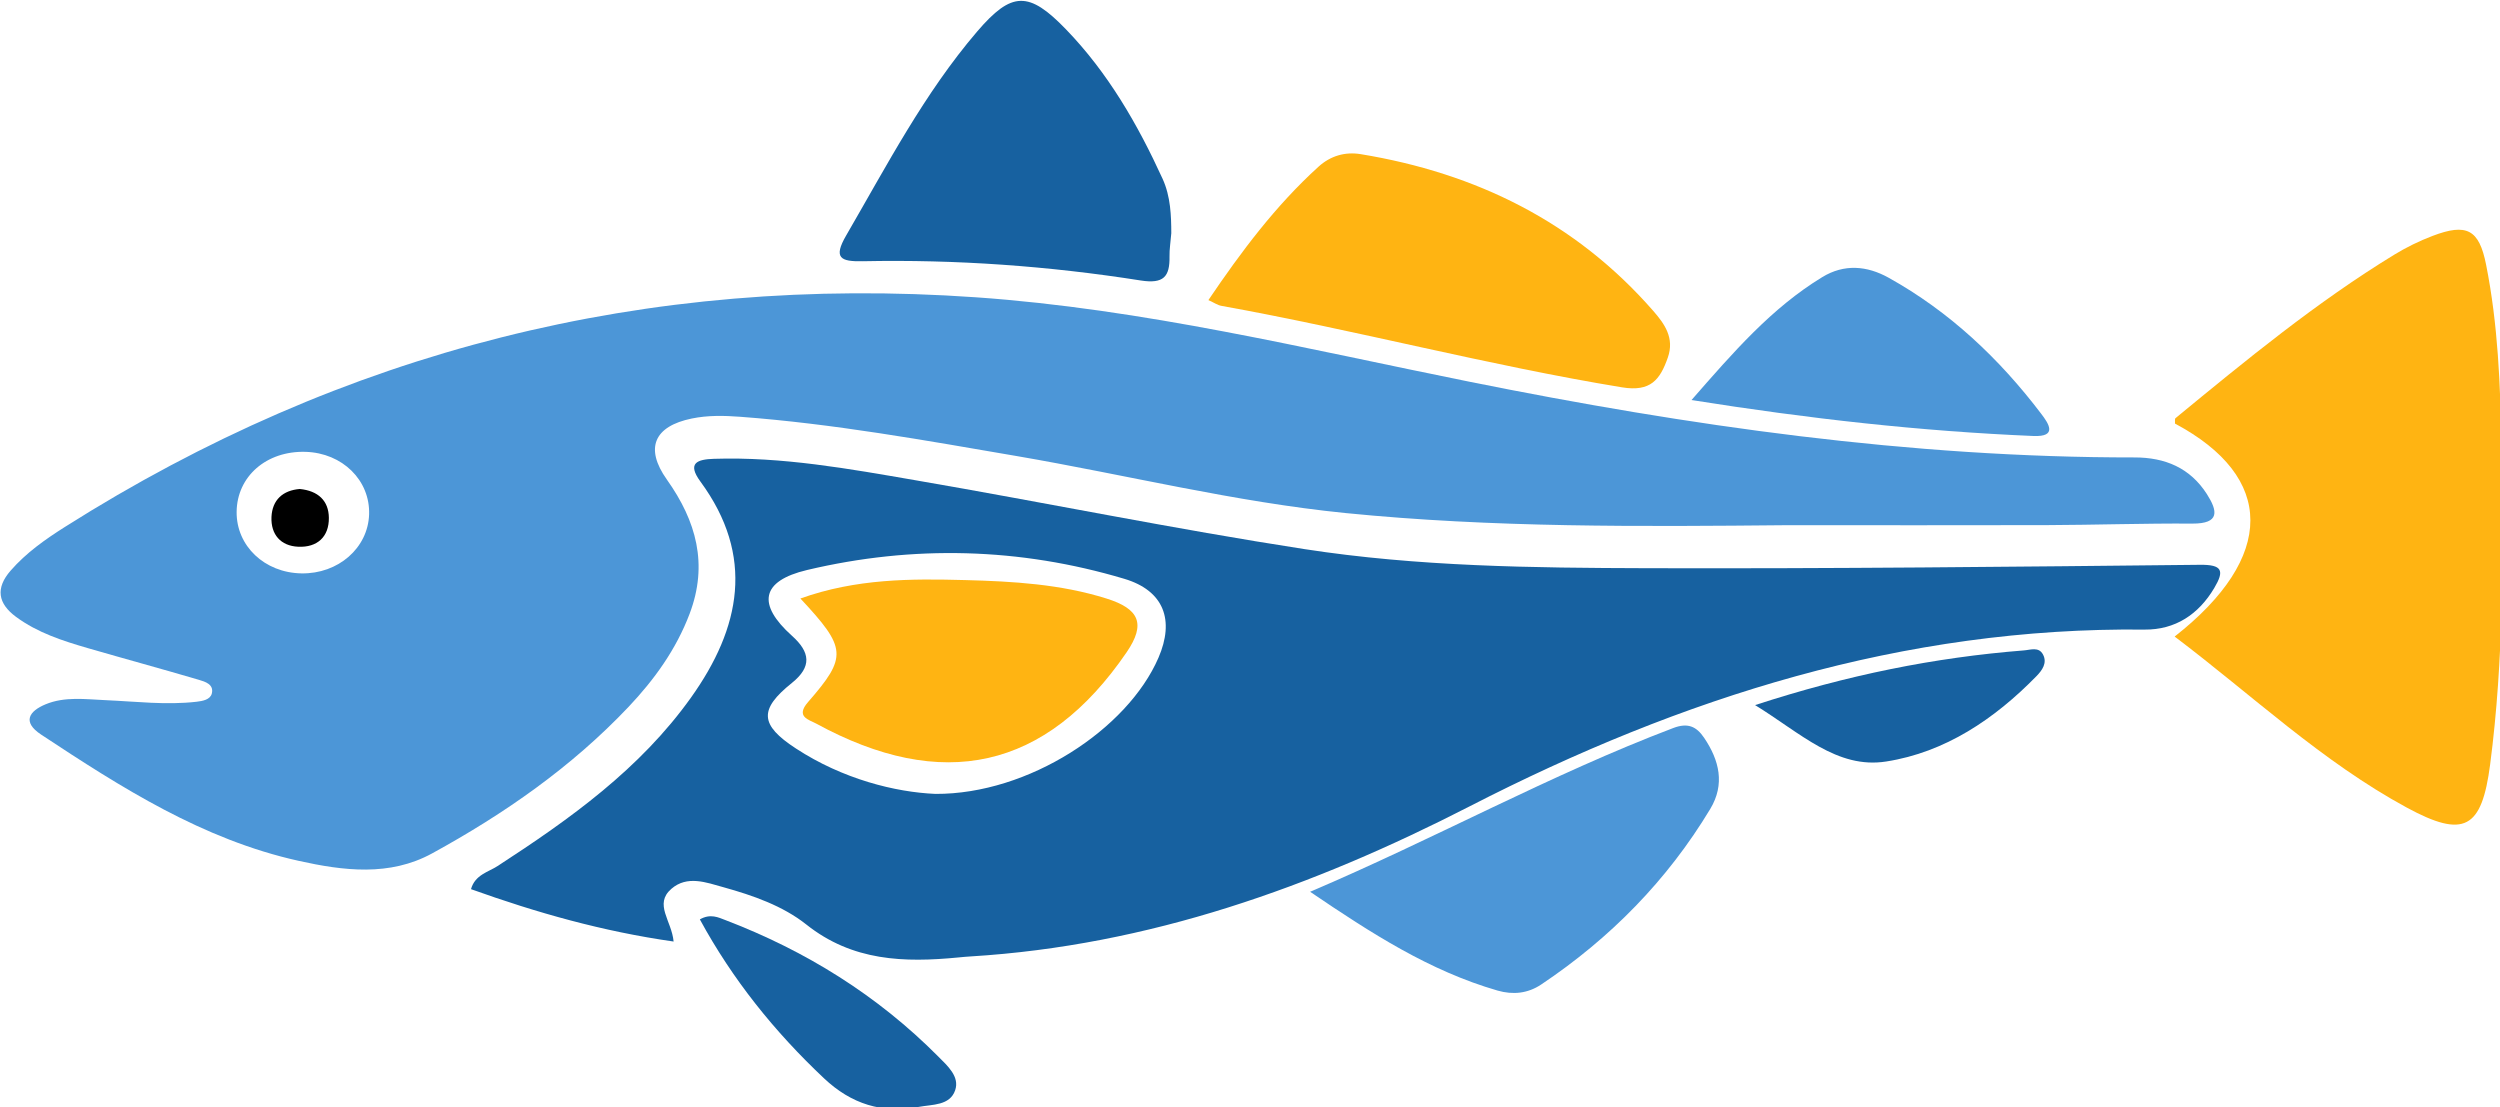 
<svg xmlns="http://www.w3.org/2000/svg" xmlns:xlink="http://www.w3.org/1999/xlink" style="overflow: visible;" data-svgdocument="" id="_HikCfcSOMUBt7ZNyQBdSc" class="fl-svgdocument" x="0" y="0" viewBox="135.58 149.32 240.84 106.68">
   <defs id="_D1Wd5mJDfFQDs6_glT82t" transform="matrix(1.269, 0, 0, 1.269, -47.642, 152.748)" data-uid="o_el3fg5nkh_7" />
   <g id="_TTORT8N-qHLXGmLeec0Bm" transform="matrix(0.813, 0, 0, 0.813, 42.22, 28.745)" data-uid="o_el3fg5nkh_8">
      <path id="_esA3E-q3e-vAof4VJ6Hms" fill-rule="evenodd" clip-rule="evenodd" d="M71.333,48.557c-5.812,0.056-11.626,0.102-17.418-0.477  c-4.363-0.437-8.622-1.502-12.934-2.242c-3.609-0.619-7.212-1.271-10.87-1.544c-0.638-0.048-1.272-0.061-1.902,0.068  c-1.477,0.303-1.865,1.158-0.982,2.401c1.161,1.635,1.631,3.333,0.896,5.276c-0.531,1.404-1.385,2.588-2.405,3.667  c-2.241,2.366-4.884,4.204-7.723,5.759c-1.673,0.916-3.491,0.684-5.252,0.292c-3.767-0.837-6.963-2.875-10.124-4.964  c-0.764-0.505-0.464-0.925,0.174-1.191c0.754-0.314,1.569-0.198,2.363-0.163c1.192,0.052,2.382,0.2,3.577,0.062  c0.239-0.028,0.537-0.082,0.598-0.323c0.09-0.362-0.261-0.466-0.511-0.54c-1.45-0.427-2.908-0.823-4.36-1.244  c-0.995-0.289-1.982-0.606-2.83-1.232c-0.714-0.527-0.813-1.13-0.209-1.82c0.61-0.699,1.36-1.227,2.133-1.716  c10.953-6.931,22.881-9.939,35.829-9.031c6.586,0.461,12.962,2.023,19.396,3.318c8.635,1.738,17.332,2.987,26.168,2.98  c1.201-0.001,2.184,0.41,2.844,1.439c0.429,0.671,0.518,1.169-0.572,1.163c-1.91-0.013-3.82,0.053-5.732,0.06  C78.101,48.565,74.717,48.557,71.333,48.557z M12.856,50.453c1.444,0.025,2.616-0.996,2.661-2.317  c0.045-1.342-1.049-2.42-2.499-2.463c-1.538-0.045-2.696,0.963-2.711,2.359C10.294,49.373,11.404,50.428,12.856,50.453z" fill="#4c96d7" transform="matrix(3.013, 0, 0, 3.013, 111.818, 64.237)" data-uid="o_el3fg5nkh_9" />
      <path id="_QwgAlBr5h12eizSwV-1e2" fill-rule="evenodd" clip-rule="evenodd" d="M27.197,64.415c-2.796-0.399-5.38-1.132-7.968-2.06  c0.16-0.568,0.679-0.671,1.044-0.908c2.851-1.852,5.604-3.816,7.61-6.629c1.953-2.74,2.519-5.565,0.369-8.492  c-0.54-0.735-0.118-0.873,0.528-0.895c2.686-0.087,5.316,0.392,7.941,0.845c5.099,0.878,10.173,1.916,15.286,2.706  c4.452,0.688,8.97,0.738,13.468,0.751c7.247,0.021,14.495-0.056,21.743-0.134c0.893-0.011,0.974,0.231,0.57,0.911  c-0.617,1.042-1.539,1.648-2.738,1.637c-9.481-0.105-18.206,2.669-26.535,6.945c-6.188,3.176-12.63,5.481-19.641,5.909  c-0.159,0.009-0.317,0.024-0.477,0.04c-2.131,0.207-4.165,0.15-5.983-1.297c-0.923-0.732-2.096-1.142-3.251-1.463  c-0.681-0.189-1.43-0.481-2.056,0.063C26.415,62.948,27.122,63.593,27.197,64.415z M37.497,58.609  c3.66,0.015,7.552-2.54,8.769-5.356c0.637-1.474,0.222-2.635-1.344-3.103c-4.113-1.229-8.304-1.334-12.474-0.347  c-1.821,0.432-1.973,1.352-0.597,2.587c0.717,0.642,0.796,1.215-0.003,1.856c-1.295,1.04-1.272,1.644,0.161,2.578  C33.85,58.028,35.916,58.542,37.497,58.609z" fill="#1761a0" transform="matrix(3.013, 0, 0, 3.013, 112.708, 65.793)" data-uid="o_el3fg5nkh_10" />
      <path id="_sojW2cCp3ZrboeA13zJWm" fill-rule="evenodd" clip-rule="evenodd" d="M86.421,53.251c3.979-3.121,3.959-6.27,0.015-8.375  c0.005-0.074-0.018-0.184,0.021-0.216c2.768-2.277,5.537-4.555,8.604-6.429c0.473-0.289,0.98-0.537,1.499-0.735  c1.345-0.512,1.834-0.263,2.11,1.131c0.469,2.353,0.562,4.744,0.604,7.133c0.073,4.183,0.098,8.365-0.446,12.526  c-0.329,2.525-1.021,2.916-3.276,1.692C92.206,58.164,89.45,55.538,86.421,53.251z" fill="#ffb412" transform="matrix(3.013, 0, 0, 3.013, 112.13, 63.292)" data-uid="o_el3fg5nkh_11" />
      <path id="_LyLSeJfBAXUBMS5di2lb2" fill-rule="evenodd" clip-rule="evenodd" d="M47.937,39.383c1.295-1.914,2.645-3.716,4.331-5.247  c0.473-0.428,1.044-0.593,1.658-0.493c4.537,0.745,8.453,2.667,11.509,6.168c0.438,0.502,0.842,1.061,0.57,1.833  c-0.306,0.871-0.674,1.354-1.8,1.17c-5.295-0.87-10.48-2.255-15.757-3.205C48.299,39.583,48.163,39.485,47.937,39.383z" fill="#ffb412" transform="matrix(3.013, 0, 0, 3.013, 113.588, 65.208)" data-uid="o_el3fg5nkh_12" />
      <path id="_zpY_nctZlC9nxYRjjrilA" fill-rule="evenodd" clip-rule="evenodd" d="M46.548,37.249c-0.029,0.361-0.076,0.638-0.07,0.915  c0.014,0.796-0.23,1.087-1.131,0.946c-3.618-0.57-7.267-0.832-10.932-0.757c-0.879,0.018-1.171-0.124-0.649-1.021  c1.596-2.749,3.065-5.58,5.146-8.012c1.361-1.59,2.034-1.598,3.493-0.088c1.65,1.706,2.821,3.736,3.801,5.879  C46.525,35.811,46.545,36.573,46.548,37.249z" fill="#1761a0" transform="matrix(3.013, 0, 0, 3.013, 113.377, 63.706)" data-uid="o_el3fg5nkh_13" />
      <path id="_5VXkFuaANpl5iqBNXwn5c" fill-rule="evenodd" clip-rule="evenodd" d="M52.677,63.005c4.915-2.094,9.444-4.604,14.284-6.441  c0.561-0.212,0.902-0.072,1.211,0.384c0.603,0.891,0.825,1.83,0.243,2.797c-1.689,2.806-3.932,5.087-6.649,6.906  c-0.527,0.353-1.11,0.414-1.717,0.239C57.376,66.117,55.085,64.638,52.677,63.005z" fill="#4c96d7" transform="matrix(3.013, 0, 0, 3.013, 111.359, 64.146)" data-uid="o_el3fg5nkh_14" />
      <path id="_YFV2F_dgj1-X1WiiLBpWm" fill-rule="evenodd" clip-rule="evenodd" d="M67.405,43.269c1.652-1.89,3.148-3.619,5.14-4.833  c0.865-0.529,1.76-0.45,2.61,0.022c2.397,1.333,4.351,3.178,6.001,5.35c0.295,0.387,0.655,0.917-0.309,0.875  C76.412,44.496,72.011,44.003,67.405,43.269z" fill="#4c96d7" transform="matrix(3.013, 0, 0, 3.013, 112.178, 65.341)" data-uid="o_el3fg5nkh_15" />
      <path id="_CEz5uC0YR_fJdKAOla04x" fill-rule="evenodd" clip-rule="evenodd" d="M28.116,63.42c0.419-0.238,0.729-0.077,1.006,0.028  c3.163,1.21,5.983,2.961,8.376,5.371c0.359,0.361,0.842,0.784,0.659,1.32c-0.207,0.609-0.895,0.555-1.433,0.655  c-1.435,0.271-2.651-0.112-3.722-1.121C31.053,67.838,29.402,65.785,28.116,63.42z" fill="#1761a0" transform="matrix(3.013, 0, 0, 3.013, 113.049, 66.167)" data-uid="o_el3fg5nkh_16" />
      <path id="_OoNHue9ZKmtib8ukyTHA4" fill-rule="evenodd" clip-rule="evenodd" d="M69.677,55.667c3.646-1.187,7.064-1.872,10.564-2.15  c0.266-0.019,0.59-0.155,0.758,0.158c0.181,0.335-0.036,0.628-0.254,0.852c-1.649,1.688-3.593,2.998-5.915,3.359  C72.896,58.188,71.464,56.765,69.677,55.667z" fill="#1761a0" transform="matrix(3.013, 0, 0, 3.013, 112.864, 64.134)" data-uid="o_el3fg5nkh_17" />
      <path id="_jSLA6AIkuPG31pjXMeaC-" fill-rule="evenodd" clip-rule="evenodd" d="M12.897,46.906c0.72,0.07,1.14,0.458,1.146,1.135  c0.007,0.751-0.461,1.169-1.203,1.136c-0.692-0.03-1.082-0.482-1.054-1.167C11.815,47.331,12.239,46.959,12.897,46.906z" fill="#000000" transform="matrix(3.013, 0, 0, 3.013, 111.491, 64.924)" data-uid="o_el3fg5nkh_18" />
      <path id="_0QTcBmpaDdhcKwn3AA1jb" fill-rule="evenodd" clip-rule="evenodd" d="M32.185,51.076c2.202-0.786,4.35-0.781,6.488-0.724  c1.867,0.049,3.742,0.158,5.545,0.724c1.292,0.404,1.565,0.992,0.797,2.115c-3.176,4.646-7.268,5.503-12.214,2.802  c-0.271-0.148-0.824-0.261-0.315-0.844C34.041,53.363,34.007,53.03,32.185,51.076z" fill="#ffb412" transform="matrix(3.013, 0, 0, 3.013, 112.703, 65.335)" data-uid="o_el3fg5nkh_19" />
   </g>
</svg>

